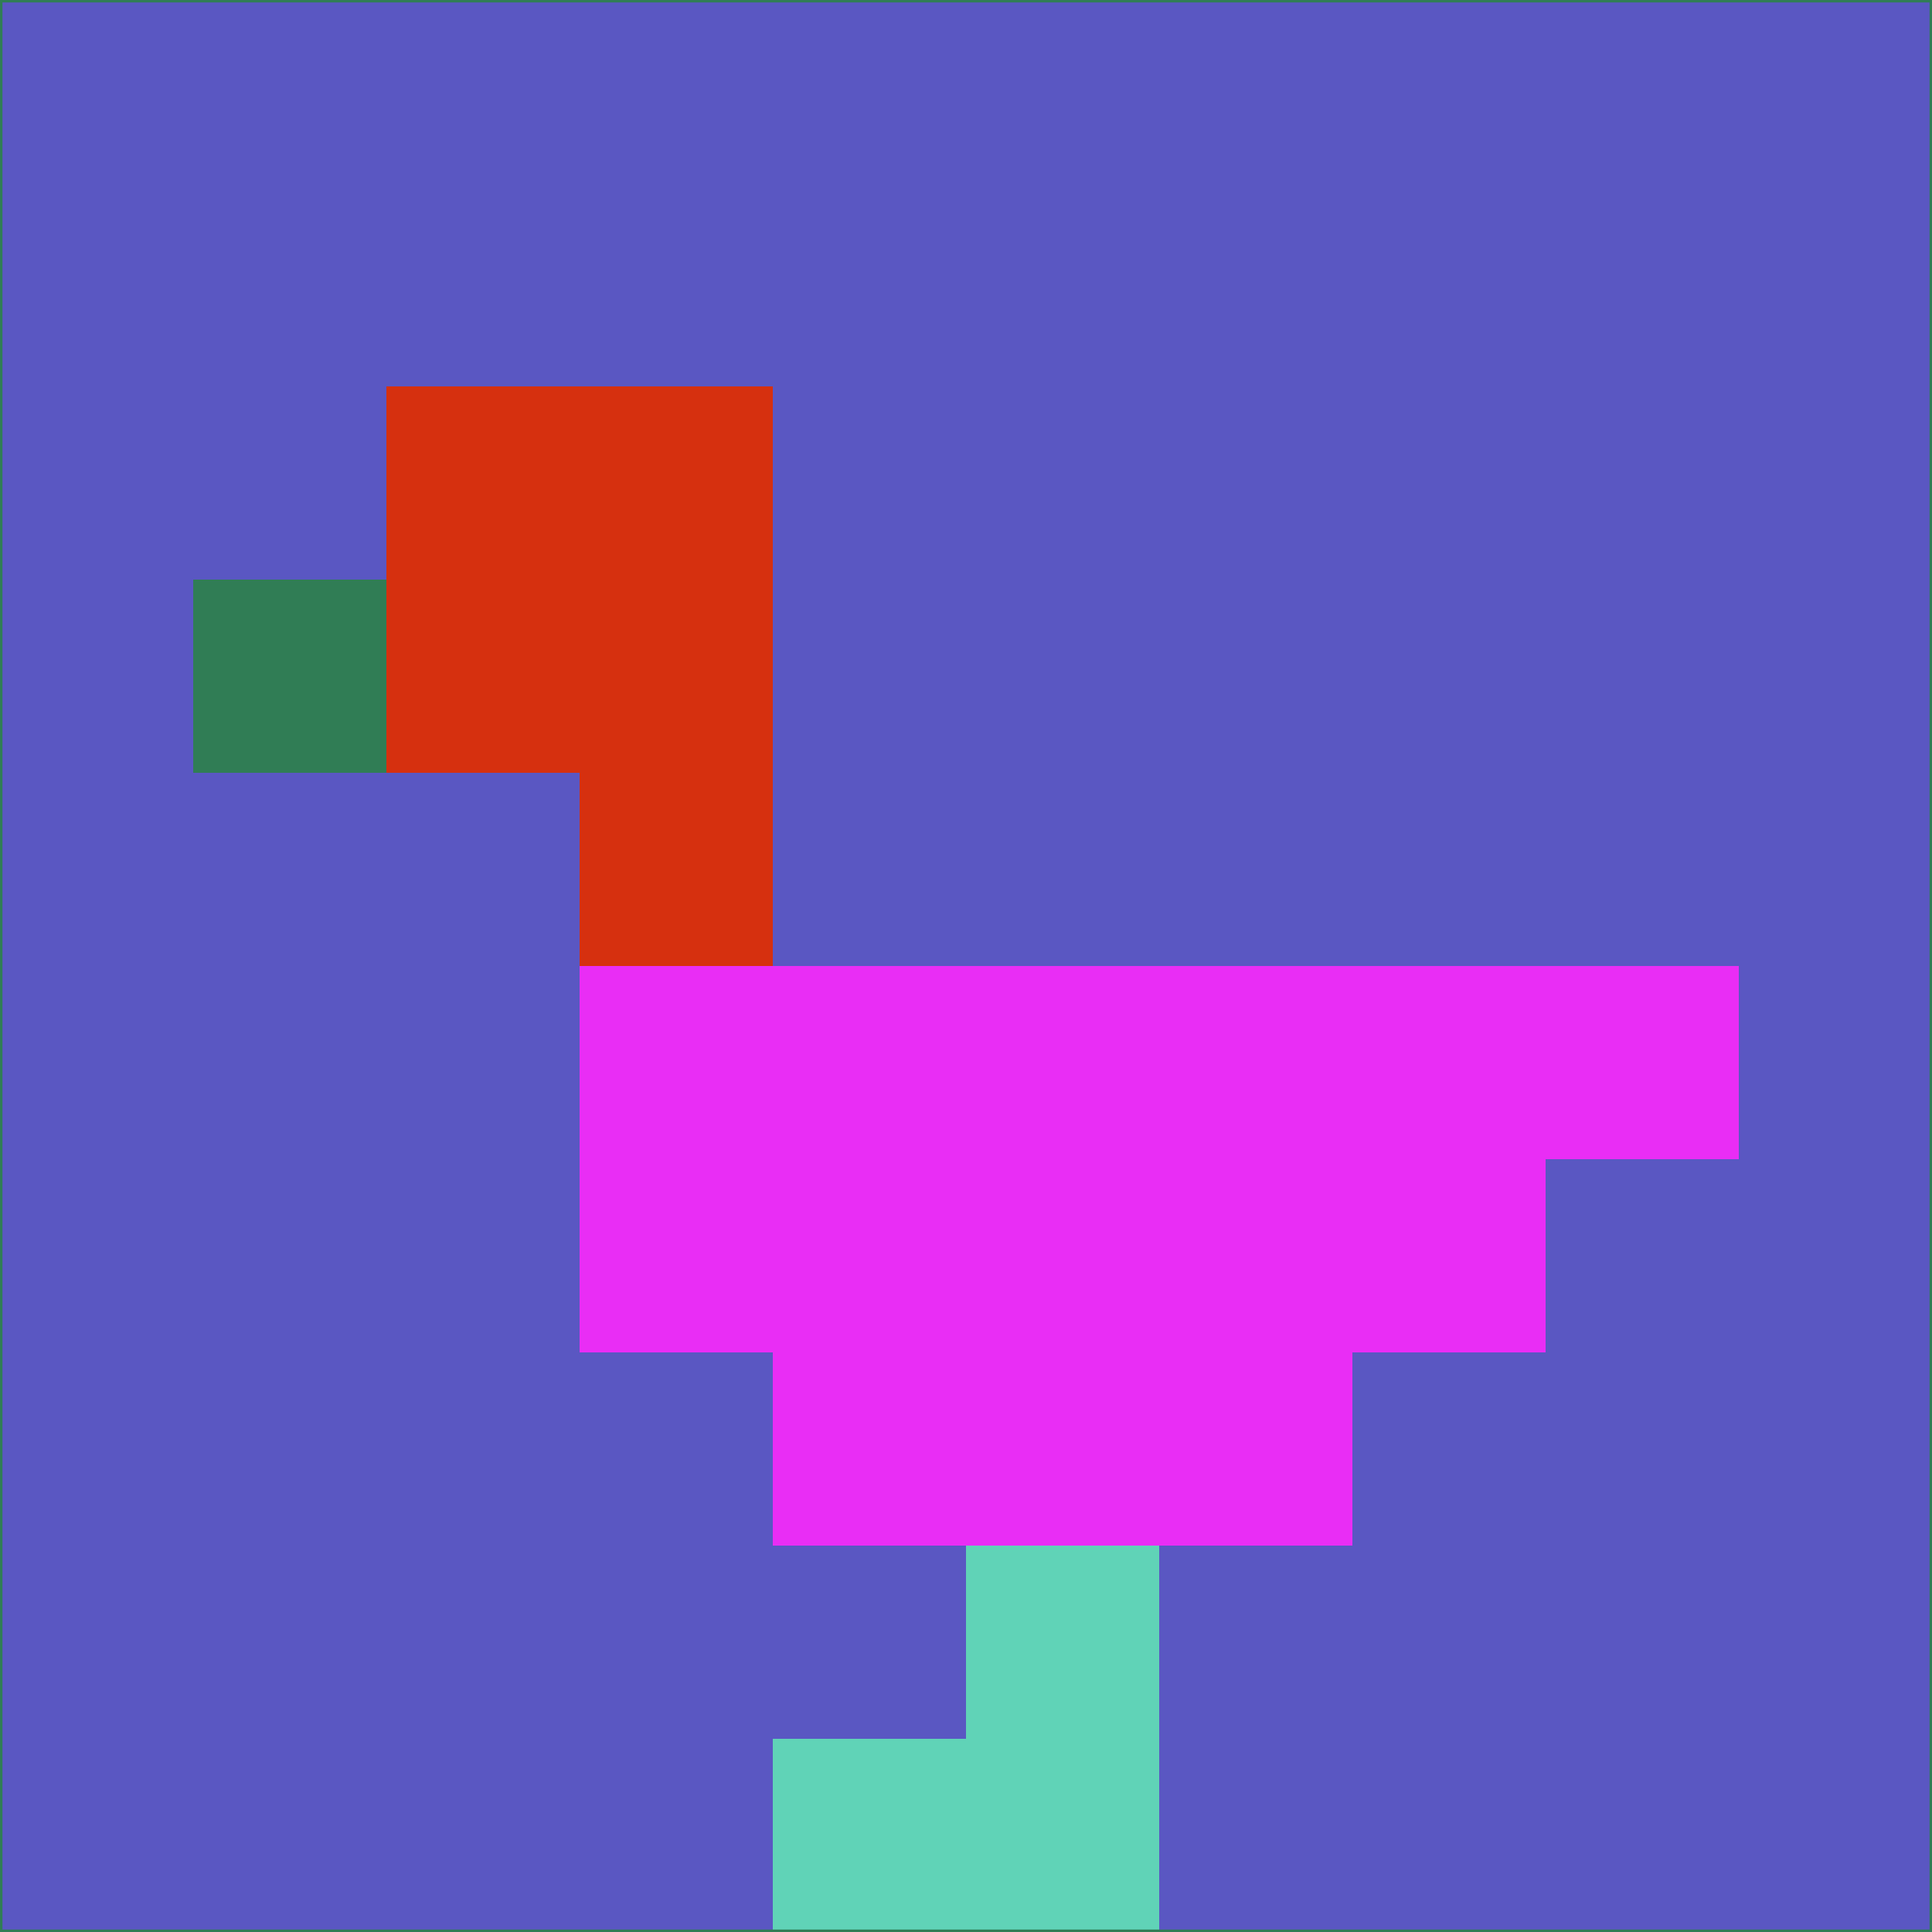 <svg xmlns="http://www.w3.org/2000/svg" version="1.1" width="785" height="785">
  <title>'goose-pfp-694263' by Dmitri Cherniak (Cyberpunk Edition)</title>
  <desc>
    seed=257979
    backgroundColor=#5a57c2
    padding=20
    innerPadding=0
    timeout=500
    dimension=1
    border=false
    Save=function(){return n.handleSave()}
    frame=12

    Rendered at 2024-09-15T22:37:00.390Z
    Generated in 1ms
    Modified for Cyberpunk theme with new color scheme
  </desc>
  <defs/>
  <rect width="100%" height="100%" fill="#5a57c2"/>
  <g>
    <g id="0-0">
      <rect x="0" y="0" height="785" width="785" fill="#5a57c2"/>
      <g>
        <!-- Neon blue -->
        <rect id="0-0-2-2-2-2" x="157" y="157" width="157" height="157" fill="#d6300f"/>
        <rect id="0-0-3-2-1-4" x="235.5" y="157" width="78.5" height="314" fill="#d6300f"/>
        <!-- Electric purple -->
        <rect id="0-0-4-5-5-1" x="314" y="392.5" width="392.5" height="78.5" fill="#e92df5"/>
        <rect id="0-0-3-5-5-2" x="235.5" y="392.5" width="392.5" height="157" fill="#e92df5"/>
        <rect id="0-0-4-5-3-3" x="314" y="392.5" width="235.5" height="235.5" fill="#e92df5"/>
        <!-- Neon pink -->
        <rect id="0-0-1-3-1-1" x="78.5" y="235.5" width="78.5" height="78.5" fill="#307d55"/>
        <!-- Cyber yellow -->
        <rect id="0-0-5-8-1-2" x="392.5" y="628" width="78.5" height="157" fill="#60d3b7"/>
        <rect id="0-0-4-9-2-1" x="314" y="706.5" width="157" height="78.5" fill="#60d3b7"/>
      </g>
      <rect x="0" y="0" stroke="#307d55" stroke-width="2" height="785" width="785" fill="none"/>
    </g>
  </g>
  <script xmlns=""/>
</svg>